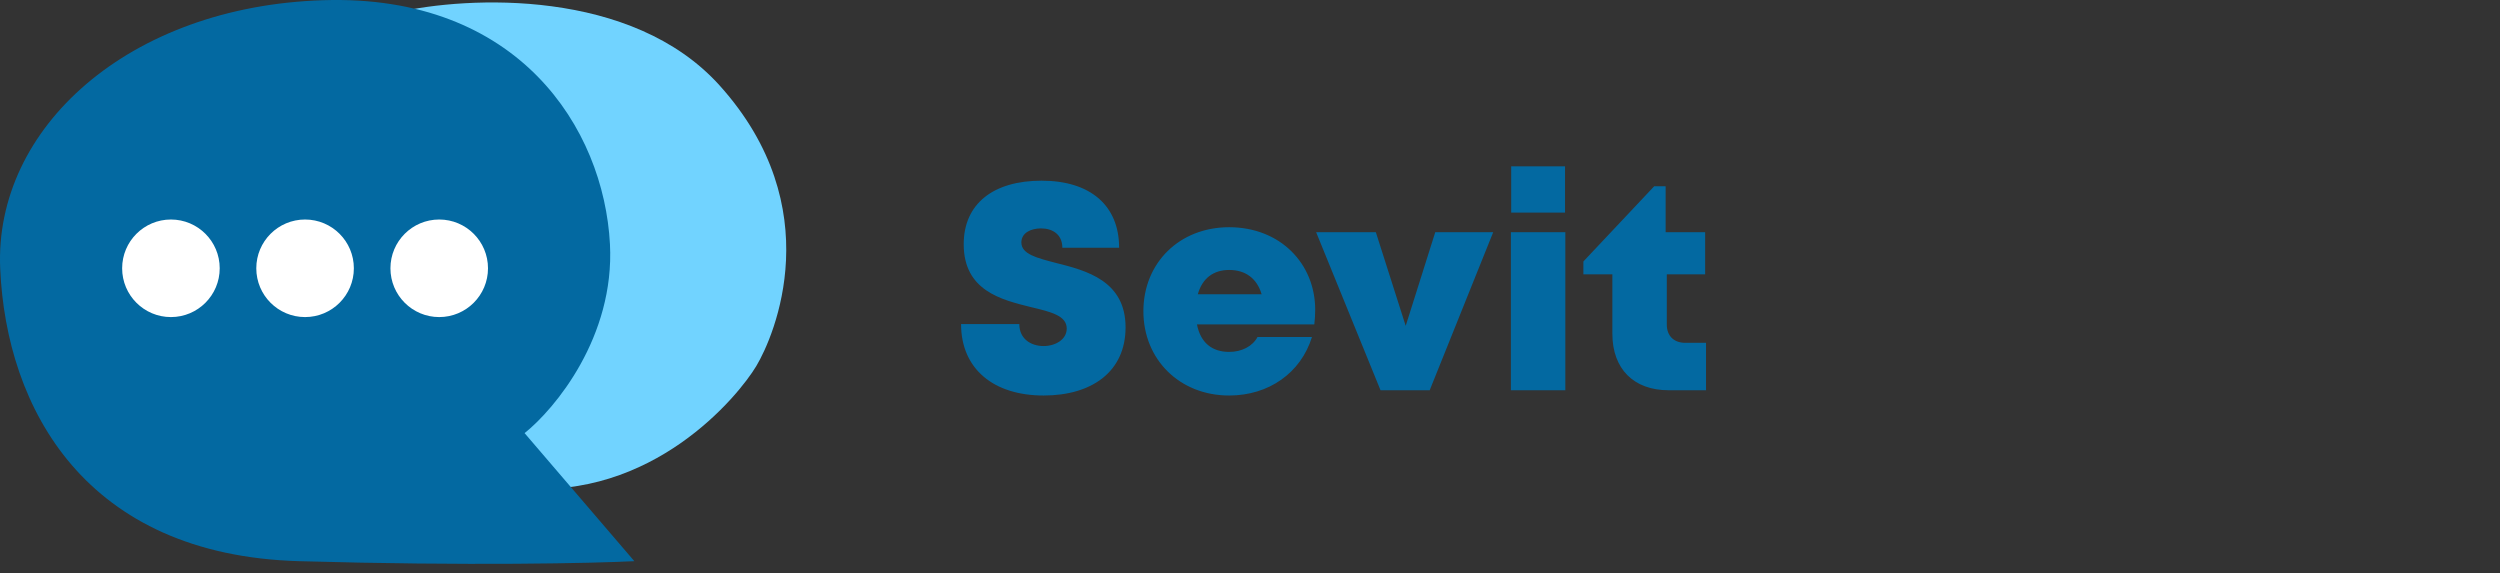 <svg width="205" height="47" viewBox="0 0 205 47" fill="none" xmlns="http://www.w3.org/2000/svg">
<rect x="0" y="0" width="205" height="47" fill="#333333" stroke="none"/>
<path d="M59.016 7.016C51.816 -0.984 38.35 -0.317 32.516 1.016L42.516 40.017C53.516 41.017 60.516 32.517 62.016 30.017C63.516 27.517 68.016 17.017 59.016 7.016Z" fill="#71D3FF"/>
<path d="M50.016 20.016C50.416 27.616 45.516 33.516 43.016 35.516L52.016 46.016C48.683 46.183 38.516 46.416 24.516 46.016C7.016 45.516 0.516 33.516 0.016 22.016C-0.484 10.516 10.516 0.516 26.516 0.016C42.516 -0.484 49.516 10.516 50.016 20.016Z" fill="#0369A1"/>
<circle cx="14.016" cy="22" r="4" fill="white"/>
<circle cx="25.016" cy="22" r="4" fill="white"/>
<circle cx="36.016" cy="22" r="4" fill="white"/>
<path d="M85.576 32.432C89.488 32.432 92.296 30.512 92.296 26.84C92.296 23.024 89.08 22.184 86.584 21.56C85.024 21.152 83.752 20.84 83.752 19.88C83.752 19.088 84.544 18.728 85.36 18.728C86.32 18.728 87.112 19.232 87.112 20.312H91.768C91.768 16.88 89.44 14.816 85.408 14.816C81.448 14.816 79.024 16.712 79.024 20.024C79.024 23.84 82.12 24.584 84.544 25.184C86.152 25.568 87.472 25.88 87.472 26.936C87.472 27.848 86.536 28.376 85.576 28.376C84.52 28.376 83.584 27.776 83.584 26.576H78.808C78.808 30.248 81.472 32.432 85.576 32.432ZM107.846 25.4C107.846 21.608 104.966 18.632 100.79 18.632C96.71 18.632 93.758 21.56 93.758 25.52C93.758 29.48 96.734 32.432 100.79 32.432C104.03 32.432 106.67 30.584 107.582 27.632H103.118C102.71 28.4 101.822 28.856 100.79 28.856C99.374 28.856 98.438 28.088 98.15 26.6H107.774C107.822 26.192 107.846 25.808 107.846 25.4ZM100.79 22.136C102.134 22.136 103.07 22.832 103.454 24.128H98.222C98.582 22.832 99.494 22.136 100.79 22.136ZM117.691 19.04L115.267 26.72L112.819 19.04H107.923L113.203 32H117.235L122.443 19.04H117.691ZM123.917 17.432H128.333V13.64H123.917V17.432ZM123.893 32H128.357V19.04H123.893V32ZM138.19 28.112C137.254 28.112 136.678 27.536 136.678 26.624V22.496H139.822V19.04H136.582V15.272H135.646L129.838 21.44V22.496H132.214V27.368C132.214 30.248 133.966 32 136.822 32H139.894V28.112H138.19Z" fill="#0369A1"/>
</svg>
